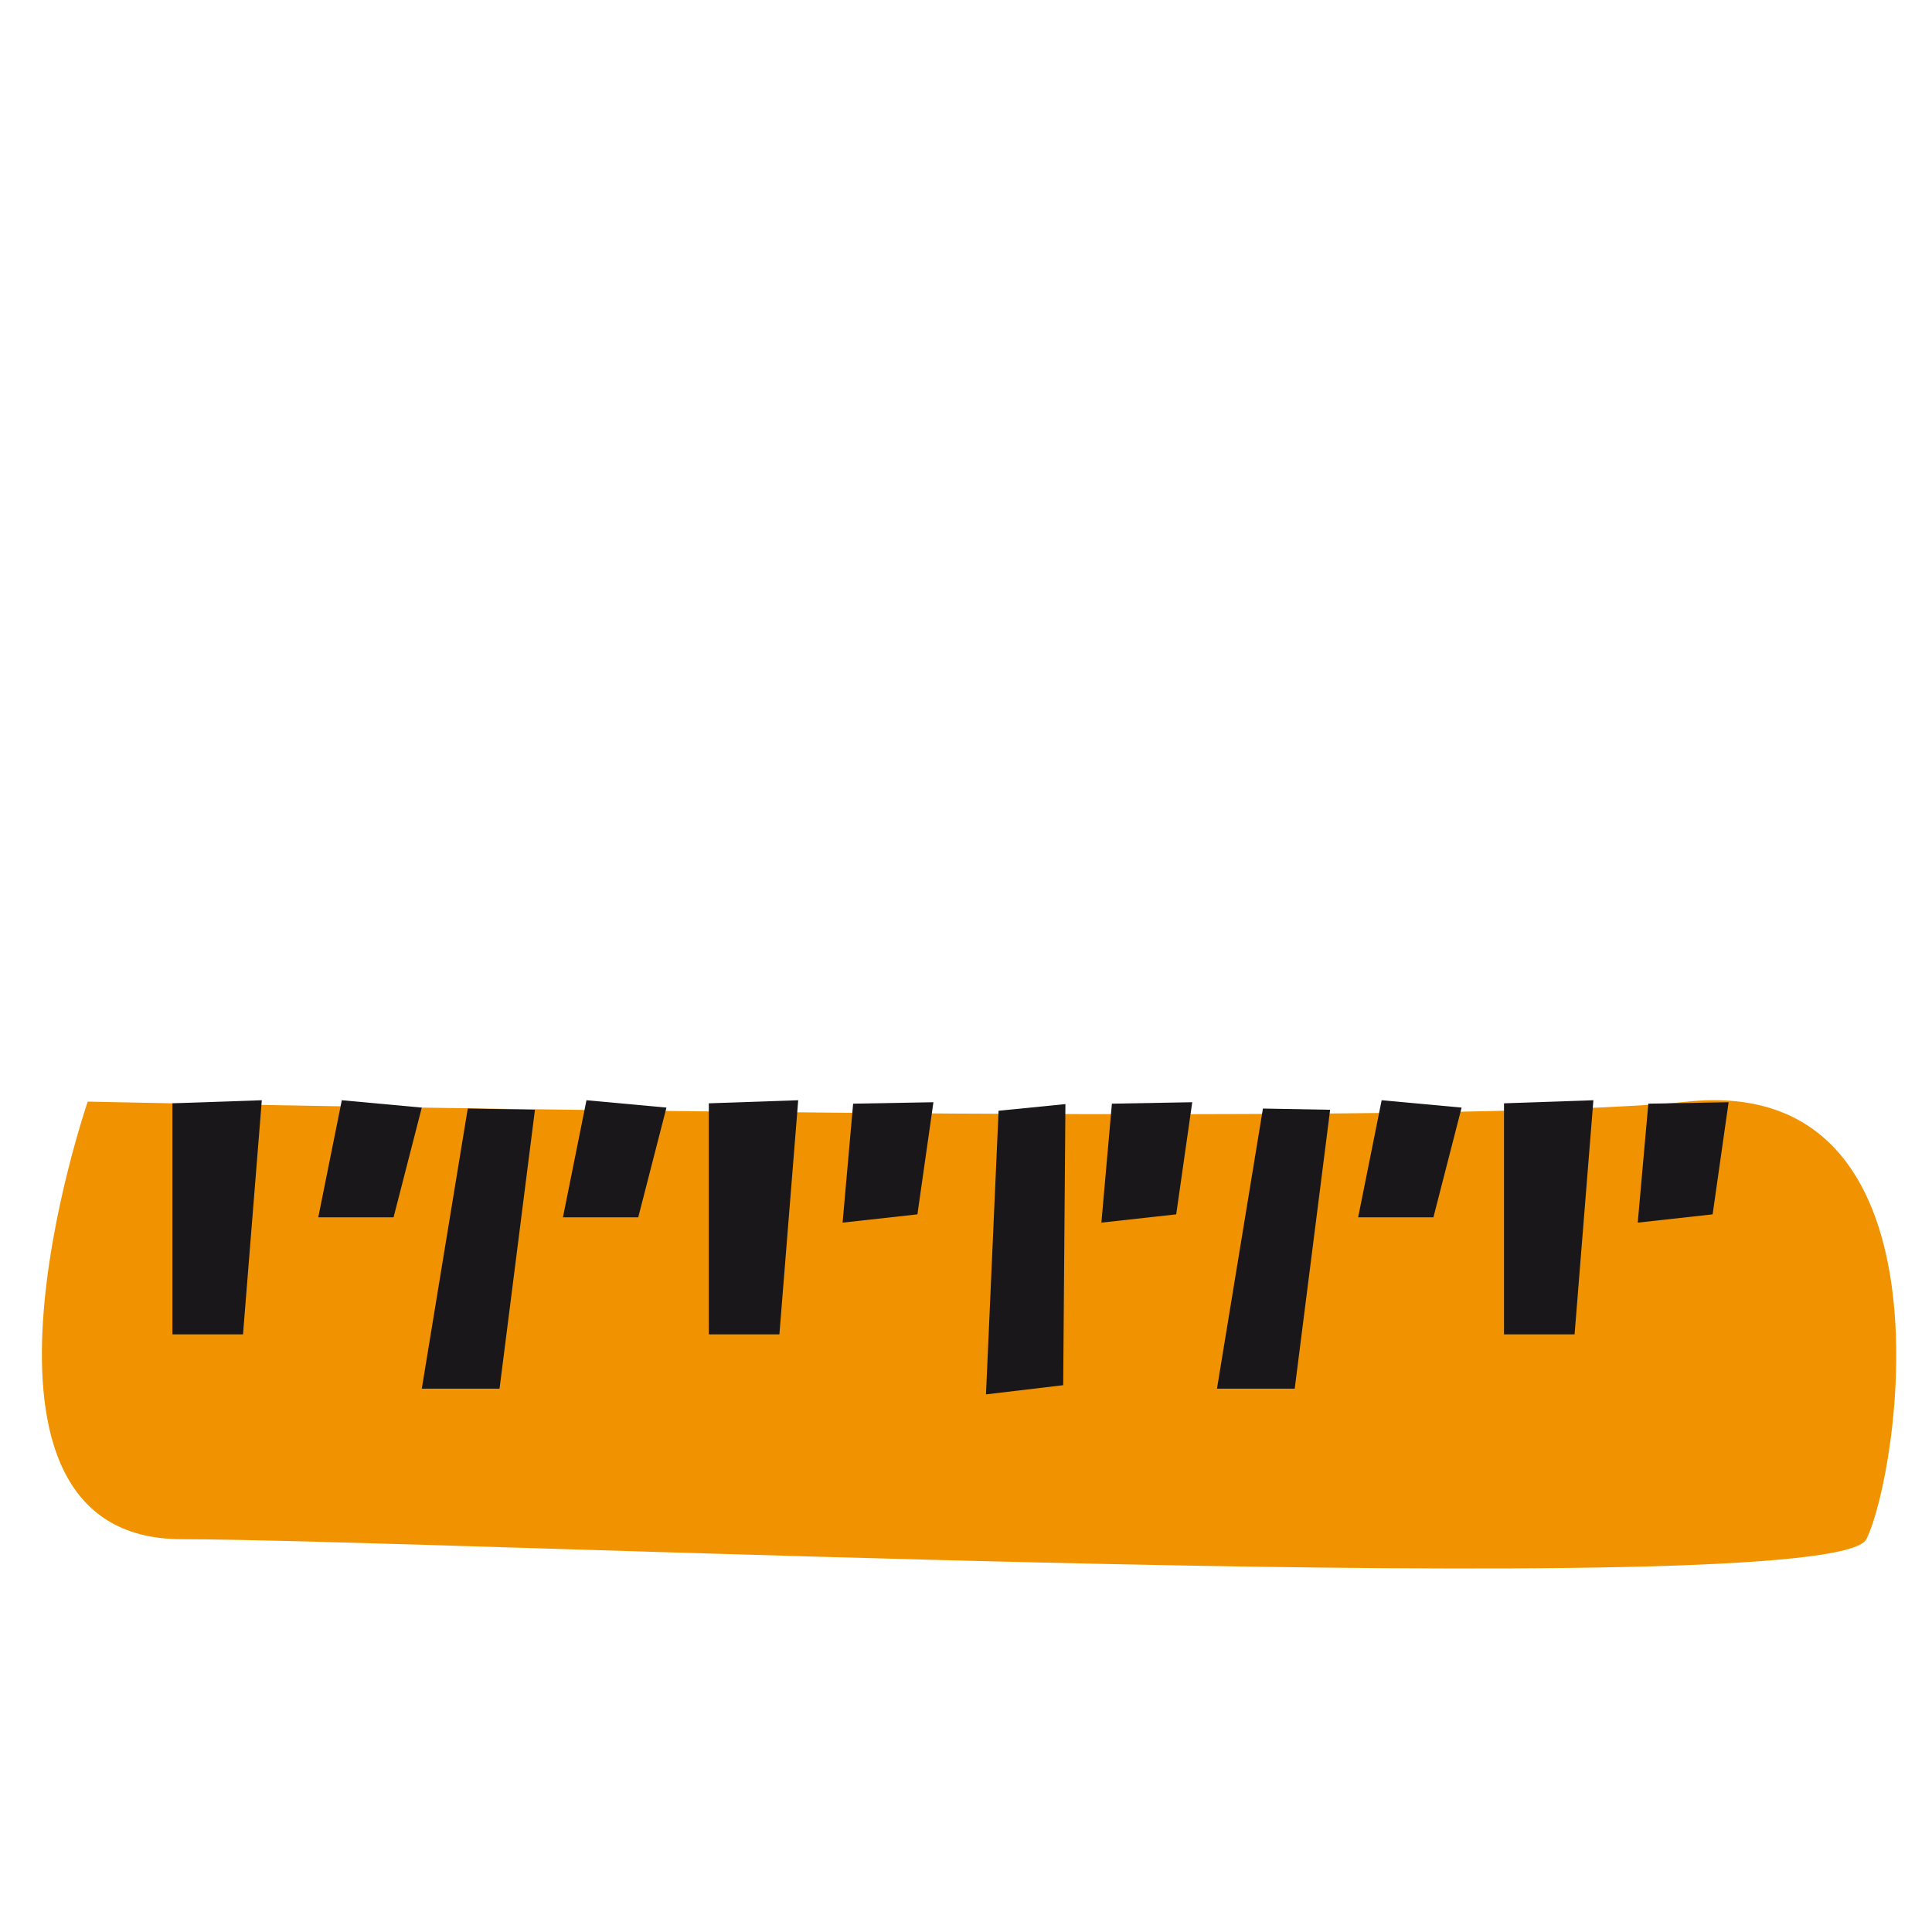 <?xml version="1.0" encoding="utf-8"?>
<!-- Generator: Adobe Illustrator 14.0.0, SVG Export Plug-In . SVG Version: 6.00 Build 43363)  -->
<!DOCTYPE svg PUBLIC "-//W3C//DTD SVG 1.1//EN" "http://www.w3.org/Graphics/SVG/1.1/DTD/svg11.dtd">
<svg version="1.1" id="Capa_1" xmlns="http://www.w3.org/2000/svg" xmlns:xlink="http://www.w3.org/1999/xlink" x="0px" y="0px"
	 width="70.87px" height="70.871px" viewBox="0 0 70.87 70.871" enable-background="new 0 0 70.87 70.871" xml:space="preserve">
<path fill="#F19300" d="M6.325,40.472c-1.967-0.037-3.107-0.062-3.107-0.062S-2.305,56.462,6.67,56.462
	c8.975,0,60.582,2.417,61.791,0c1.208-2.416,3.451-17.087-6.559-16.052C53.422,41.289,17.21,40.679,6.325,40.472z"/>
<polygon fill="#1A171B" points="6.325,48.948 8.914,48.948 9.604,40.359 6.325,40.472 "/>
<polygon fill="#1A171B" points="26.001,48.948 28.59,48.948 29.28,40.359 26.001,40.472 "/>
<polygon fill="#1A171B" points="12.538,40.359 11.675,44.653 14.437,44.653 15.472,40.629 "/>
<polygon fill="#1A171B" points="31.295,40.485 30.908,44.849 33.653,44.545 34.24,40.432 "/>
<polygon fill="#1A171B" points="21.513,40.359 20.65,44.653 23.412,44.653 24.447,40.629 "/>
<polygon fill="#1A171B" points="17.158,40.664 15.472,50.939 18.324,50.939 19.623,40.709 "/>
<polygon fill="#1A171B" points="55.17,48.948 57.759,48.948 58.449,40.359 55.17,40.472 "/>
<polygon fill="#1A171B" points="60.464,40.485 60.076,44.849 62.823,44.545 63.409,40.432 "/>
<polygon fill="#1A171B" points="40.787,40.485 40.401,44.849 43.146,44.545 43.734,40.432 "/>
<polygon fill="#1A171B" points="50.682,40.359 49.82,44.653 52.581,44.653 53.615,40.629 "/>
<polygon fill="#1A171B" points="46.327,40.664 44.641,50.939 47.493,50.939 48.792,40.709 "/>
<polygon fill="#1A171B" points="36.63,40.745 36.168,51.149 39,50.812 39.082,40.5 "/>
</svg>
